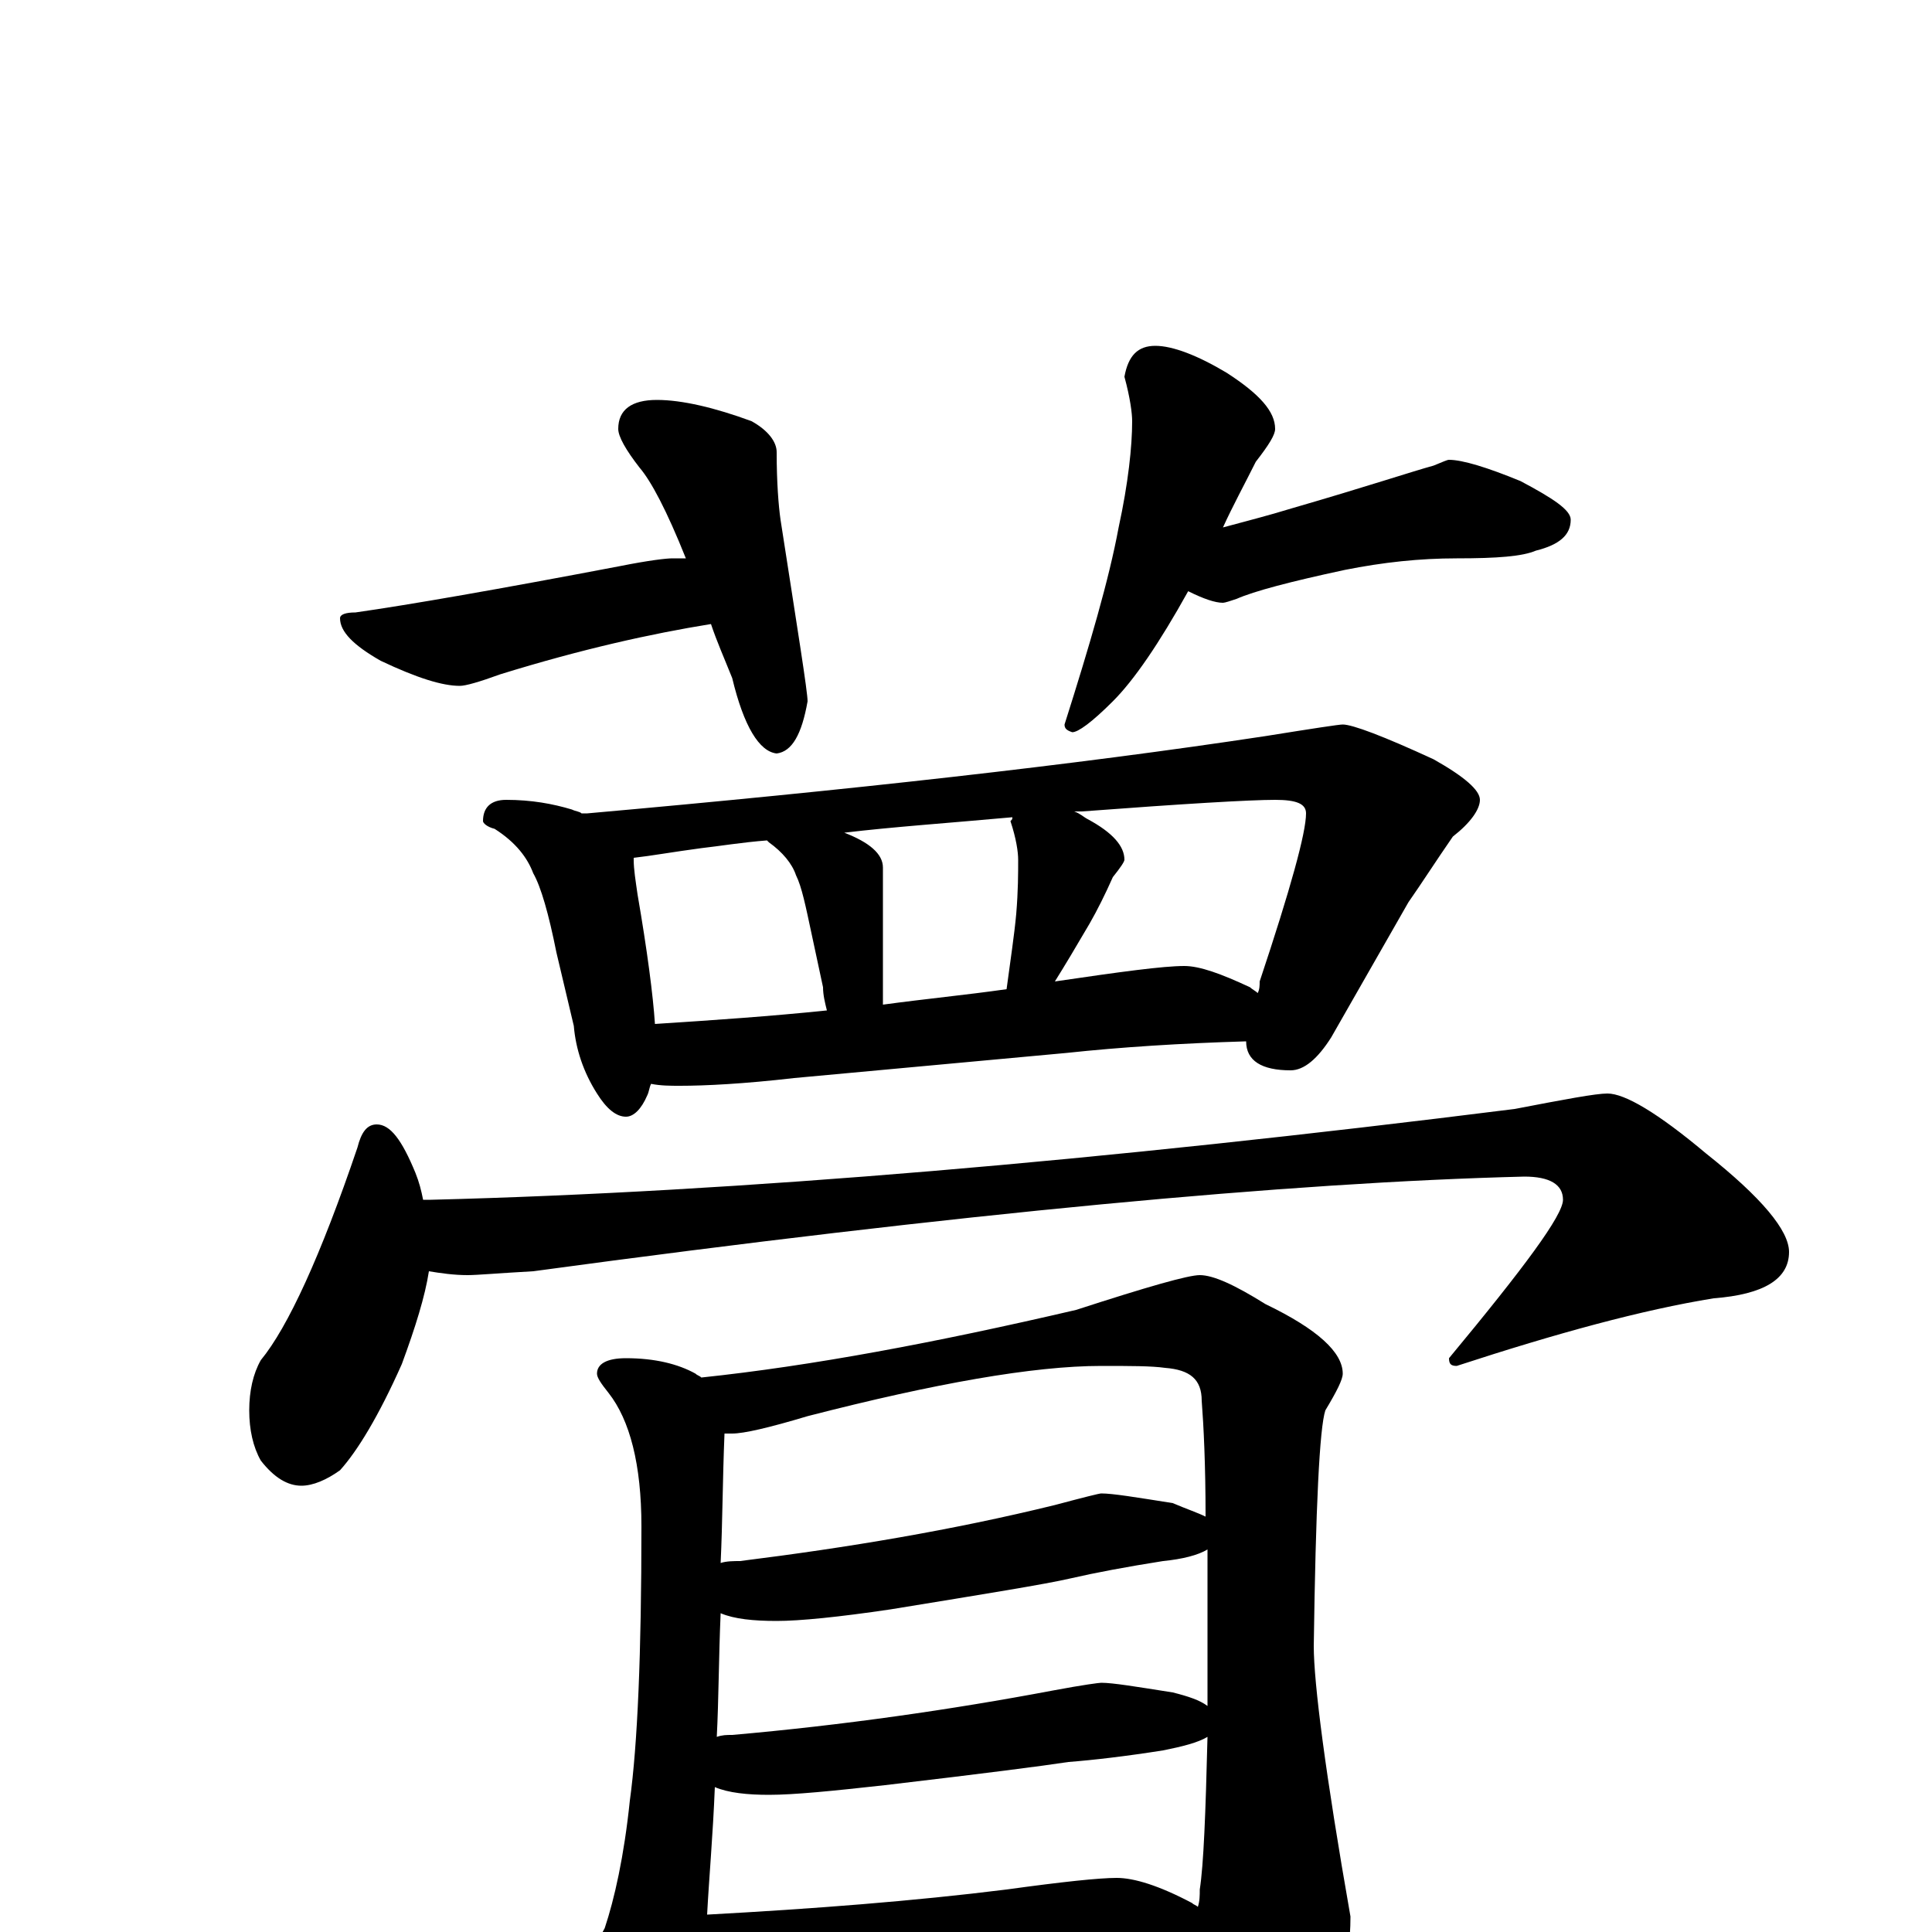 <?xml version="1.0" encoding="utf-8" ?>
<!DOCTYPE svg PUBLIC "-//W3C//DTD SVG 1.1//EN" "http://www.w3.org/Graphics/SVG/1.1/DTD/svg11.dtd">
<svg version="1.1" id="Layer_1" xmlns="http://www.w3.org/2000/svg" xmlns:xlink="http://www.w3.org/1999/xlink" x="0px" y="145px" width="1000px" height="1000px" viewBox="0 0 1000 1000" enable-background="new 0 0 1000 1000" xml:space="preserve">
<g id="Layer_1">
<path id="glyph" transform="matrix(1 0 0 -1 0 1000)" d="M340,793C353,793 370,789 389,782C398,777 402,771 402,766C402,750 403,738 404,731C413,673 418,642 418,637C415,620 410,611 402,610C393,611 385,624 379,649C375,659 371,668 368,677C337,672 301,664 259,651C248,647 241,645 238,645C229,645 216,649 197,658C183,666 176,673 176,680C176,682 179,683 184,683C212,687 258,695 321,707C336,710 345,711 348,711C350,711 352,711 355,711C345,736 337,751 331,758C324,767 320,774 320,778C320,788 327,793 340,793M598,821C607,821 620,816 635,807C652,796 660,787 660,778C660,775 657,770 650,761C644,749 638,738 633,727C644,730 656,733 669,737C707,748 731,756 742,759C747,761 749,762 750,762C757,762 770,758 787,751C804,742 813,736 813,731C813,723 807,718 795,715C788,712 775,711 754,711C735,711 716,709 696,705C668,699 649,694 640,690C637,689 634,688 633,688C629,688 623,690 615,694C600,667 587,648 576,637C565,626 558,621 555,621C552,622 551,623 551,625C564,666 574,700 579,727C584,750 586,769 586,782C586,786 585,794 582,805C584,816 589,821 598,821M262,586C275,586 286,584 296,581C298,580 300,580 301,579C302,579 303,579 304,579C439,591 556,604 655,619C680,623 693,625 695,625C700,625 716,619 742,607C758,598 766,591 766,586C766,581 761,574 752,567C743,554 736,543 729,533l-40,-70C682,452 675,446 668,446C653,446 645,451 645,461C611,460 580,458 552,455l-141,-13C385,439 365,438 352,438C347,438 342,438 337,439C336,437 336,435 335,433C332,426 328,422 324,422C319,422 314,426 309,434C302,445 298,457 297,469l-9,38C284,527 280,541 276,548C273,556 267,564 256,571C252,572 250,574 250,575C250,582 254,586 262,586M339,470C370,472 399,474 428,477C427,481 426,485 426,489l-6,28C417,531 415,541 412,547C410,553 405,559 398,564l-1,1C384,564 372,562 363,561C348,559 337,557 328,556l0,-1C328,550 329,544 330,537C335,508 338,485 339,470M457,480C479,483 500,485 521,488C523,503 525,516 526,527C527,539 527,548 527,555C527,559 526,566 523,575C524,576 524,576 524,577C491,574 462,572 437,569C450,564 457,558 457,551M546,492C580,497 602,500 613,500C621,500 632,496 647,489C648,488 650,487 651,486C652,488 652,490 652,492C668,540 676,569 676,579C676,584 671,586 660,586C647,586 613,584 560,580C559,580 557,580 556,580C559,579 561,577 563,576C576,569 582,562 582,555C582,554 580,551 576,546C572,537 568,529 564,522C557,510 551,500 546,492M195,418C202,418 208,410 215,393C217,388 218,384 219,379l4,0C382,383 569,399 784,426C810,431 826,434 832,434C841,434 858,424 883,403C912,380 926,363 926,352C926,338 913,330 887,328C850,322 806,310 754,293C751,293 750,294 750,297C789,344 809,371 809,379C809,387 802,391 789,391C668,388 497,372 276,342C258,341 247,340 242,340C235,340 228,341 222,342C220,329 215,313 208,294C196,267 185,249 176,239C169,234 162,231 156,231C149,231 142,235 135,244C131,251 129,260 129,270C129,280 131,289 135,296C149,313 166,350 185,406C187,414 190,418 195,418M324,297C339,297 351,294 360,289C361,288 362,288 363,287C420,293 484,305 557,322C594,334 615,340 621,340C628,340 639,335 655,325C682,312 695,300 695,289C695,286 692,280 686,270C683,261 681,220 680,148C680,129 686,82 699,8C699,-18 692,-43 679,-67C664,-87 651,-97 641,-97C635,-97 629,-91 624,-78C611,-50 601,-28 593,-13C576,-14 560,-15 545,-16l-114,-9C410,-26 394,-27 383,-27C375,-27 369,-26 364,-25C362,-42 360,-54 359,-60C356,-75 351,-82 344,-82C337,-82 330,-76 323,-63C314,-48 309,-32 309,-15C309,-9 310,-3 313,2C318,17 323,39 326,68C330,97 332,144 332,210C332,242 326,265 315,279C311,284 309,287 309,289C309,294 314,297 324,297M366,9C421,12 473,16 521,22C550,26 569,28 578,28C587,28 600,24 617,15C618,14 619,14 620,13C621,16 621,19 621,22C623,35 624,61 625,101C620,98 612,96 602,94C583,91 566,89 553,88C540,86 509,82 458,76C431,73 411,71 398,71C387,71 377,72 370,75C369,50 367,28 366,9M371,101C374,102 376,102 379,102C436,107 492,115 545,125C561,128 569,129 570,129C576,129 588,127 607,124C615,122 621,120 625,117C625,122 625,127 625,132C625,157 625,179 625,198C620,195 612,193 602,192C583,189 567,186 554,183C541,180 510,175 461,167C434,163 414,161 402,161C390,161 380,162 373,165C372,142 372,120 371,101M373,191C376,192 380,192 383,192C439,199 493,208 546,221C561,225 569,227 570,227C576,227 588,225 607,222C614,219 620,217 624,215C624,242 623,262 622,275C622,286 616,291 603,292C596,293 585,293 570,293C535,293 484,284 418,267C398,261 385,258 379,258C378,258 376,258 375,258C374,234 374,212 373,191z"/>
</g>
</svg>
